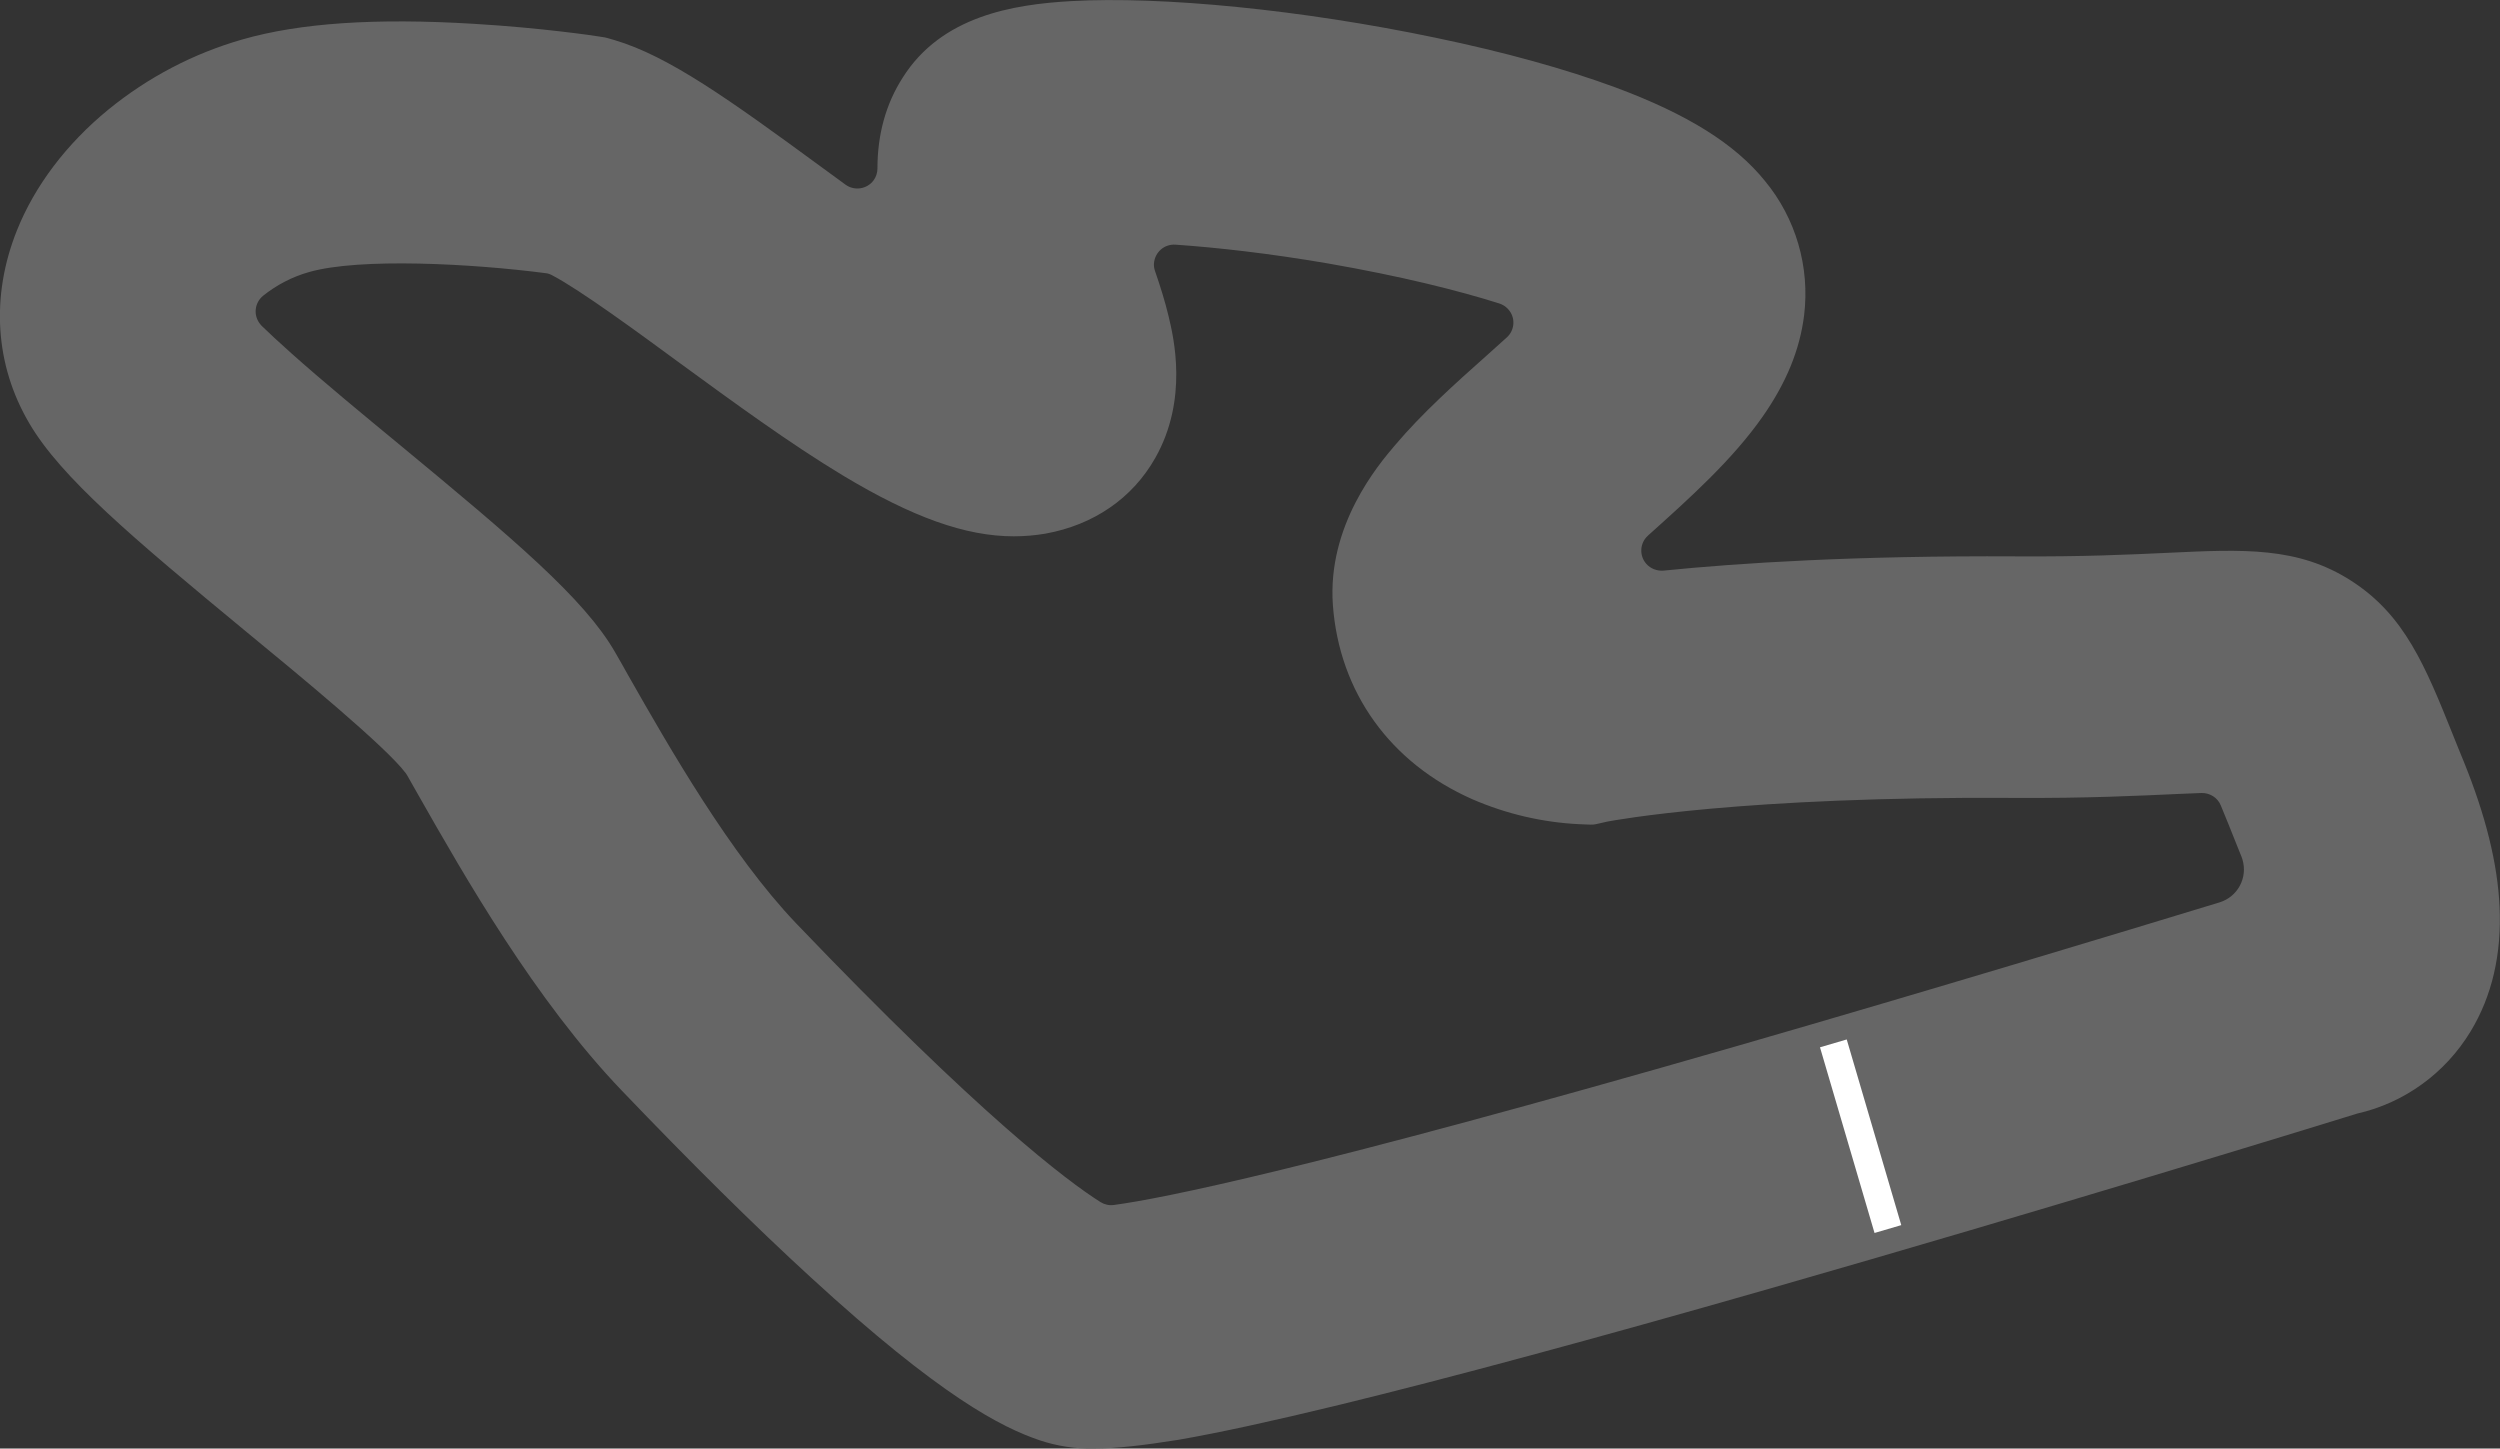 <?xml version="1.0" encoding="utf-8"?>
<!-- Generator: Adobe Illustrator 24.2.1, SVG Export Plug-In . SVG Version: 6.00 Build 0)  -->
<svg version="1.1" id="Layer_1" xmlns="http://www.w3.org/2000/svg" xmlns:xlink="http://www.w3.org/1999/xlink" x="0px" y="0px"
	 viewBox="0 0 1122 650.1" style="enable-background:new 0 0 1122 650.1;" xml:space="preserve">
<rect x="0" y="0" width="1122" height="650.1" fill="#333333" stroke="none"/>
<style type="text/css">
	.st0{fill:#666666;}
	.st1{fill:#FFFFFF;}
</style>
<g id="Vrstva_2">
	<g id="Trasa">
		<path class="st0" d="M491,650.1c-8.3,0.2-16.6-1.1-24.4-3.7c-17-5.8-44.1-19.3-102.7-73.1c-24.9-22.8-53.4-51-84.8-83.8
			c-38.9-40.6-70.5-96-91.3-132.6c-1.8-3.1-3.5-6.1-5.1-9c-0.2-0.3-0.4-0.6-0.6-0.9c-8.8-11.8-48-44.1-71.6-63.5
			c-51.1-42.2-83.2-69.3-97.4-93.6c-15.4-26.2-17.3-57-5.5-86.5c8-20,22.2-38.8,41-54.2C66.4,34.7,86.8,24,108.8,17.7
			c25.8-7.4,59.8-9.7,104-7c30.3,1.8,54.4,5.4,55.5,5.6l3.2,0.5c0.4,0.1,0.8,0.2,1.2,0.3l3.1,0.9c24.3,7.2,51.3,26.5,93.3,57.3
			l10.4,7.6c4,2.9,9.7,2,12.6-2c1.1-1.5,1.7-3.4,1.7-5.3c0-15.3,3.8-29,11.3-40.7C422.5,7.2,454.6,2,480.7,0.5
			c40.9-2.3,103.6,3.9,163.4,16.4c31.3,6.5,58.6,14.1,81.1,22.4c32.2,12,53.5,25.3,66.9,41.9c13.9,16.8,20.2,38.6,17.6,60.2
			c-1.9,15.4-7.9,30.2-18.5,45.4c-13.6,19.5-32.8,36.7-51.4,53.4l-0.2,0.2c-3.7,3.3-4,9-0.7,12.7c1.9,2.1,4.7,3.2,7.6,3
			c33.7-3.4,86-6.8,158.6-6.4c29.3,0.2,50.8-0.8,68-1.6c33.8-1.6,58.3-2.8,82.2,12.6s33.1,38,45.7,69.4c1.4,3.6,3,7.4,4.7,11.6
			c9.9,24.4,15.2,45.8,16.1,65.2c1,21.3-3.4,40.2-13,56c-11.3,18.7-29.7,32.1-51,36.9l-0.6,0.2c-21.4,6.6-141,43.4-263.2,78.4
			c-79.2,22.7-144.1,40.2-192.9,52.1c-30.1,7.3-53.8,12.5-72.3,15.7C513.1,648.7,501,650.1,491,650.1z M118,132.8
			c-3.8,3.2-4.4,8.8-1.2,12.7c0.2,0.2,0.4,0.5,0.6,0.7c3.4,3.3,7.7,7.3,13.3,12.3c14.1,12.6,31.8,27.2,48.9,41.3
			c50.8,42,82.7,68.9,96.5,93c1.9,3.2,3.8,6.7,5.9,10.4c18.2,32,45.8,80.3,75.4,111.3c82.6,86.3,121.5,115.5,136.5,125
			c1.8,1.1,3.9,1.6,6,1.3c21.5-2.9,87.1-15.8,280.2-71.5c87.6-25.3,171.7-50.8,216-64.3c8.2-2.5,12.8-11.1,10.3-19.3
			c-0.1-0.4-0.3-0.8-0.4-1.2c-0.3-0.7-0.6-1.5-0.9-2.2c-1.7-4.3-3.3-8.3-4.8-12c-1.2-2.9-2.4-5.9-3.6-8.8c-1.4-3.5-4.9-5.7-8.7-5.6
			c-3.2,0.1-6.5,0.3-9.8,0.4c-17.6,0.8-41.6,2-73.8,1.8c-122.5-0.8-180,10.1-182.9,10.6l-5.3,1.2c-0.8,0.2-1.6,0.2-2.3,0.2l-5.1-0.2
			c-16.5-0.8-32.8-4.6-48-11.2c-36.9-16.3-59.7-48-62.6-87.1c-2.6-35.8,20.3-62.9,27.9-71.8c12.1-14.3,26.9-27.6,41.3-40.4
			c2.7-2.4,5.7-5.1,8.9-8c3.7-3.4,3.9-9.1,0.5-12.7c-1.1-1.2-2.4-2-3.9-2.5c-18.7-5.9-44.3-12.3-77.1-18
			c-26.3-4.5-49.5-7.1-68.3-8.4c-5-0.3-9.2,3.4-9.6,8.4c-0.1,1.2,0.1,2.4,0.5,3.5c2.3,6.7,4.5,13.6,6.1,20.4
			c2.2,9.2,8.9,37.1-6,63.4c-10.2,18.1-27.7,30.1-49.3,34c-4.7,0.8-9.5,1.2-14.2,1.2c-21.7,0-45.6-8.6-76.7-27.3
			c-23.9-14.4-49-32.8-73.4-50.6c-18.1-13.3-44.4-32.6-57-39.2c-0.9-0.5-1.9-0.9-3-1c-33-4.3-83.5-7-106.2-0.5
			C131.2,124.2,124.1,127.9,118,132.8z"/>
	</g>
</g>
<rect x="828.2" y="466.6" transform="matrix(0.96 -0.282 0.282 0.96 -109.843 255.648)" class="st1" width="12.5" height="86.8"/>
</svg>
